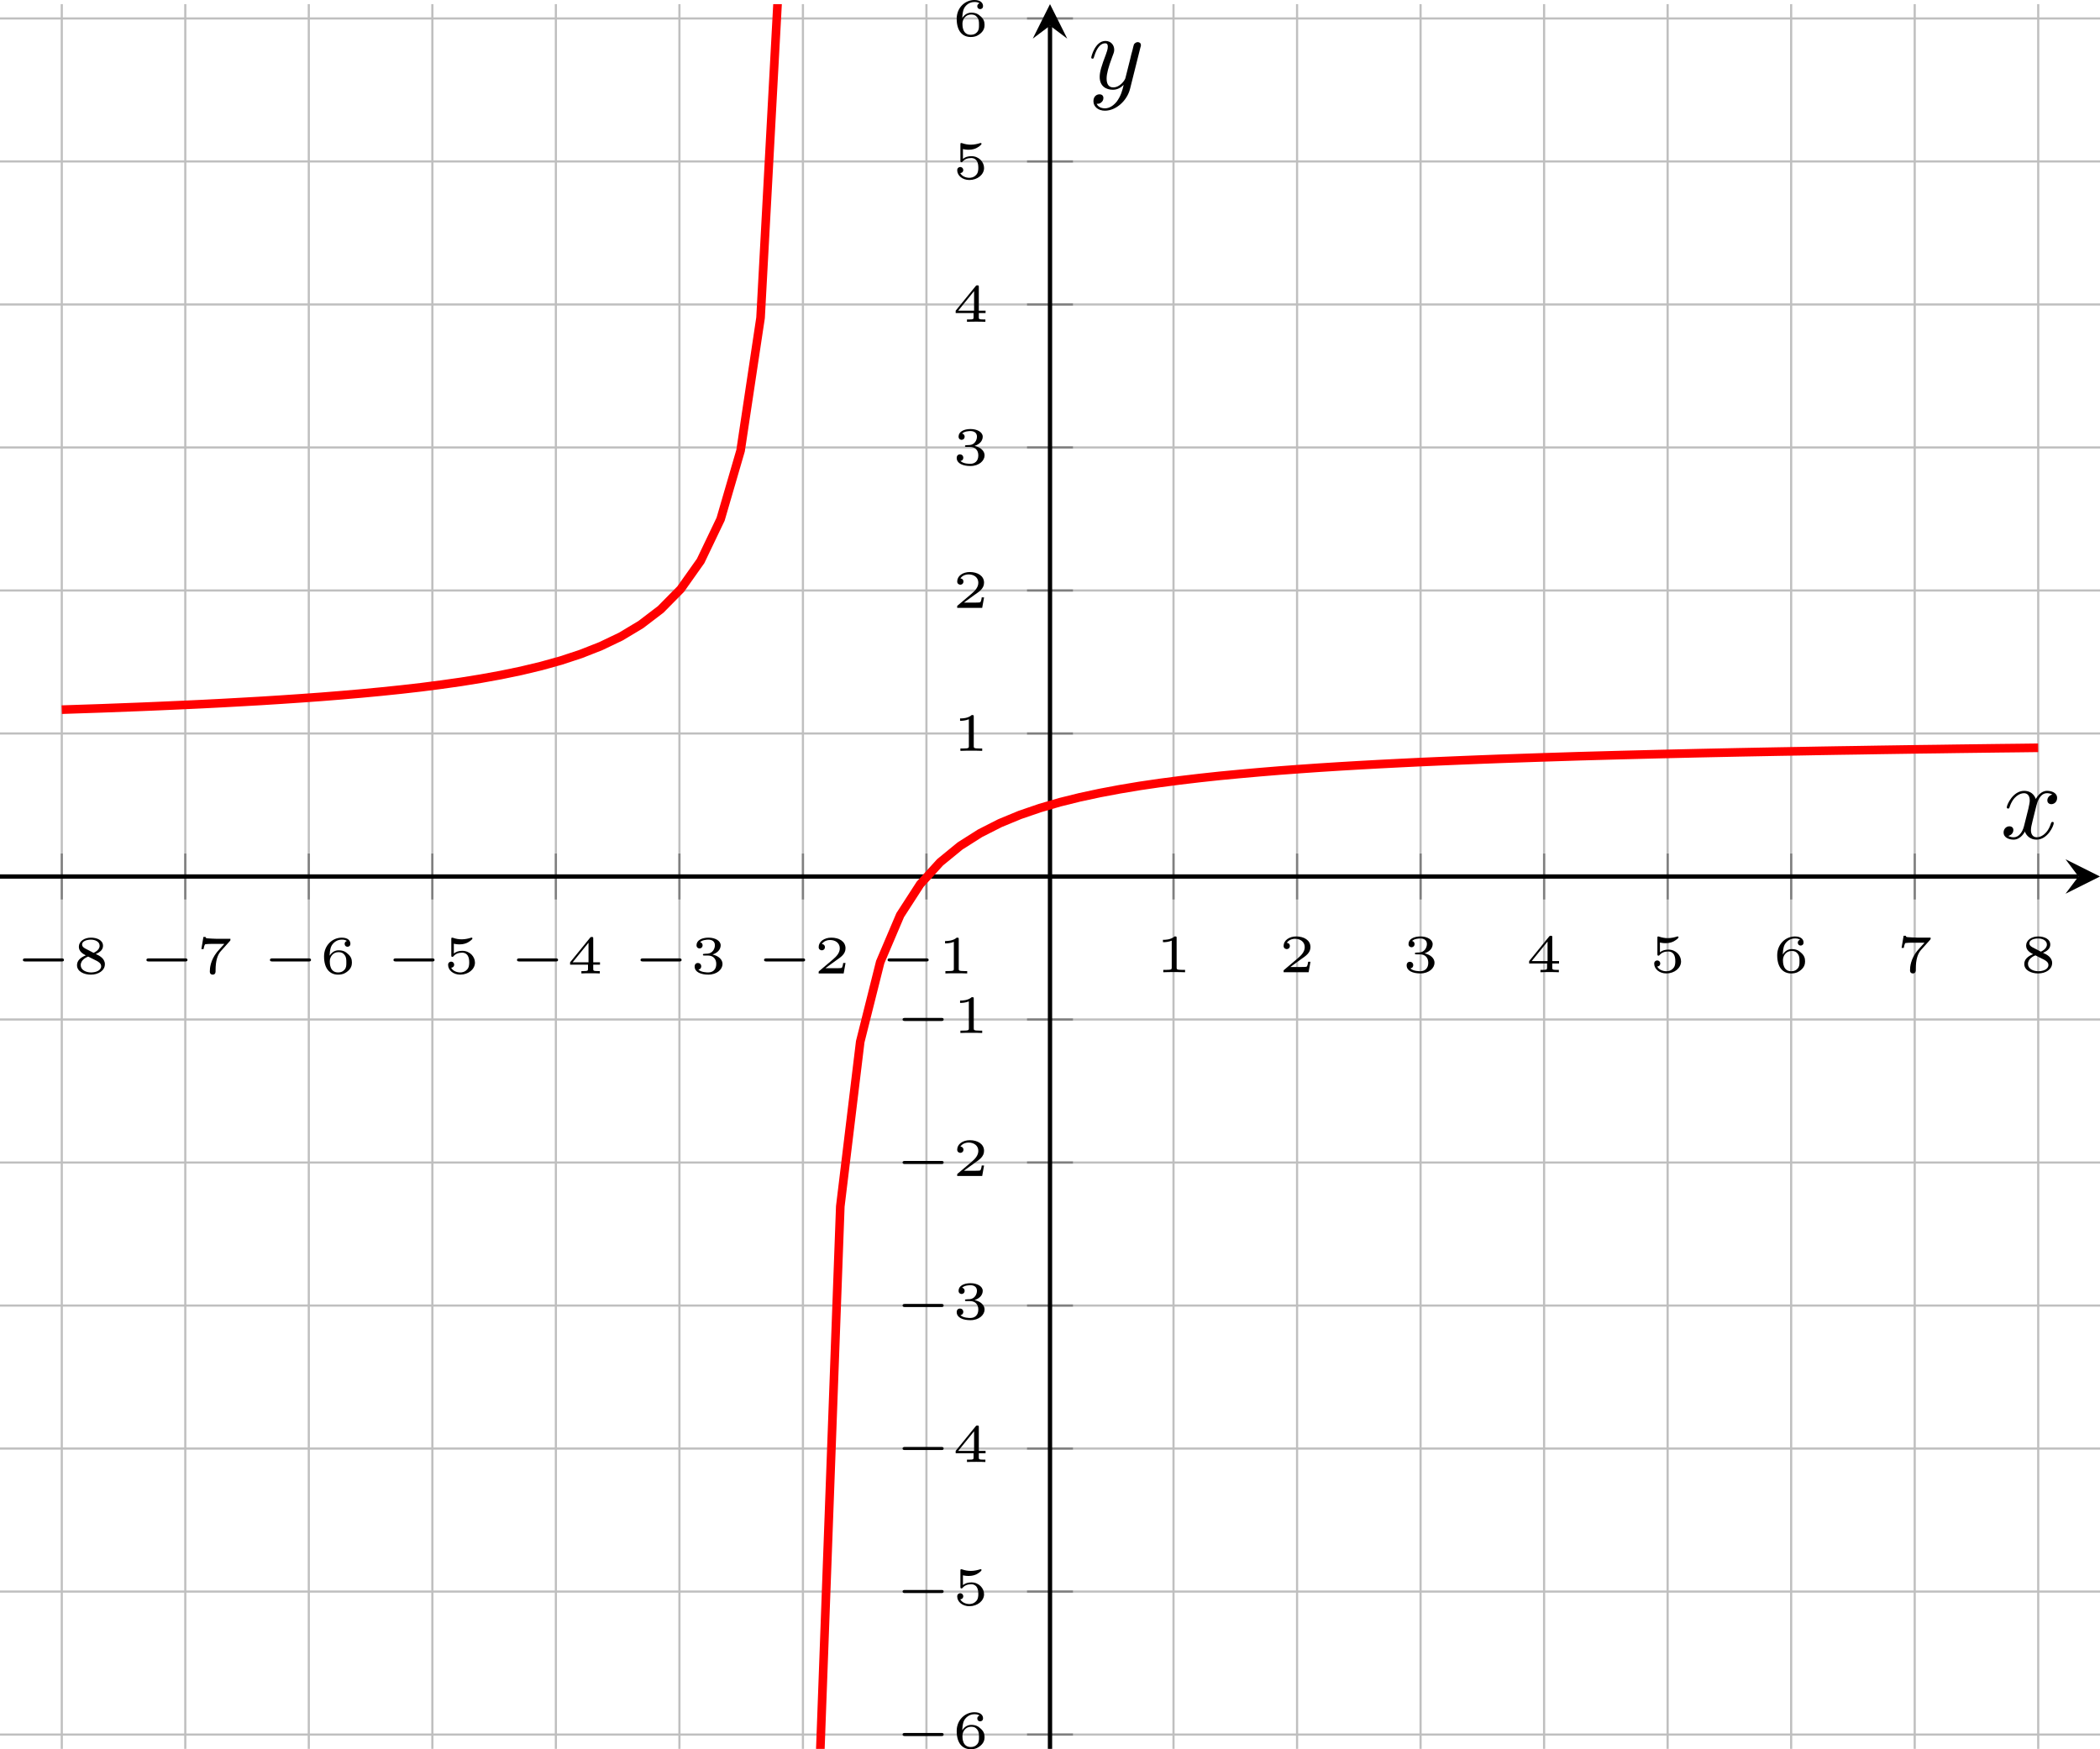 <?xml version="1.0" encoding="UTF-8" standalone="no"?>
<svg
   width="194.266pt"
   height="161.805pt"
   viewBox="0 0 194.266 161.805"
   version="1.2"
   id="svg265"
   xmlns:xlink="http://www.w3.org/1999/xlink"
   xmlns="http://www.w3.org/2000/svg"
   xmlns:svg="http://www.w3.org/2000/svg">
  <defs
     id="defs62">
    <g
       id="g51">
      <symbol
         overflow="visible"
         id="glyph0-0">
        <path
           style="stroke:none"
           d=""
           id="path9" />
      </symbol>
      <symbol
         overflow="visible"
         id="glyph0-1">
        <path
           style="stroke:none"
           d="m 4.391,-1.109 c 0.078,0 0.203,0 0.203,-0.141 0,-0.141 -0.125,-0.141 -0.203,-0.141 h -3.375 c -0.078,0 -0.219,0 -0.219,0.141 0,0.141 0.141,0.141 0.219,0.141 z m 0,0"
           id="path12" />
      </symbol>
      <symbol
         overflow="visible"
         id="glyph1-0">
        <path
           style="stroke:none"
           d=""
           id="path15" />
      </symbol>
      <symbol
         overflow="visible"
         id="glyph1-1">
        <path
           style="stroke:none"
           d="M 2.141,-1.797 C 2.656,-2.016 2.812,-2.281 2.812,-2.562 c 0,-0.516 -0.562,-0.75 -1.109,-0.75 -0.625,0 -1.125,0.344 -1.125,0.844 0,0.453 0.391,0.656 0.641,0.797 -0.516,0.203 -0.812,0.5 -0.812,0.906 0,0.594 0.656,0.875 1.281,0.875 0.703,0 1.297,-0.375 1.297,-0.969 0,-0.531 -0.516,-0.797 -0.844,-0.938 z M 1.156,-2.312 C 0.953,-2.422 0.875,-2.547 0.875,-2.672 c 0,-0.312 0.422,-0.453 0.812,-0.453 0.406,0 0.812,0.188 0.812,0.562 0,0.438 -0.562,0.656 -0.562,0.656 -0.016,0 -0.016,0 -0.062,-0.031 z m 0.281,0.75 0.781,0.391 c 0.172,0.094 0.422,0.234 0.422,0.5 0,0.406 -0.5,0.578 -0.938,0.578 C 1.25,-0.094 0.75,-0.312 0.75,-0.766 0.75,-1.266 1.281,-1.5 1.438,-1.562 Z m 0,0"
           id="path18" />
      </symbol>
      <symbol
         overflow="visible"
         id="glyph1-2">
        <path
           style="stroke:none"
           d="m 3.109,-2.984 c 0.047,-0.047 0.047,-0.062 0.062,-0.094 v -0.125 h -1.219 c -0.125,0 -0.859,-0.031 -0.938,-0.047 -0.125,-0.016 -0.125,-0.062 -0.141,-0.125 H 0.672 l -0.188,1.125 H 0.688 c 0.016,-0.078 0.062,-0.391 0.156,-0.453 0.031,-0.016 0.5,-0.031 0.578,-0.031 h 1.188 c -0.219,0.25 -0.484,0.516 -0.688,0.766 -0.594,0.75 -0.656,1.469 -0.656,1.781 0,0.266 0.172,0.297 0.266,0.297 0.266,0 0.266,-0.25 0.266,-0.312 v -0.094 c 0,-0.891 0.188,-1.438 0.484,-1.766 z m 0,0"
           id="path21" />
      </symbol>
      <symbol
         overflow="visible"
         id="glyph1-3">
        <path
           style="stroke:none"
           d="m 0.922,-1.641 c 0.016,-0.219 0.016,-0.625 0.188,-0.938 0.156,-0.266 0.469,-0.547 0.938,-0.547 0.094,0 0.328,0 0.469,0.125 C 2.438,-2.984 2.312,-2.906 2.312,-2.734 c 0,0.156 0.109,0.266 0.266,0.266 0.078,0 0.266,-0.047 0.266,-0.281 0,-0.266 -0.203,-0.562 -0.797,-0.562 -0.859,0 -1.641,0.703 -1.641,1.734 0,1.188 0.578,1.688 1.297,1.688 0.5,0 0.734,-0.188 0.906,-0.328 0.312,-0.266 0.375,-0.547 0.375,-0.797 0,-0.312 -0.094,-0.547 -0.359,-0.781 C 2.406,-2 2.188,-2.141 1.75,-2.141 c -0.297,0 -0.609,0.141 -0.828,0.5 z m 0.781,1.547 C 0.938,-0.094 0.938,-0.922 0.938,-1.125 c 0,-0.391 0.281,-0.844 0.797,-0.844 0.266,0 0.422,0.062 0.578,0.266 0.141,0.188 0.156,0.391 0.156,0.672 0,0.297 0,0.484 -0.172,0.688 -0.141,0.156 -0.312,0.25 -0.594,0.25 z m 0,0"
           id="path24" />
      </symbol>
      <symbol
         overflow="visible"
         id="glyph1-4">
        <path
           style="stroke:none"
           d="m 0.984,-2.75 c 0.25,0.062 0.484,0.062 0.531,0.062 0.344,0 0.594,-0.094 0.719,-0.156 0.125,-0.062 0.469,-0.281 0.469,-0.391 0,-0.078 -0.062,-0.078 -0.078,-0.078 -0.016,0 -0.016,0 -0.078,0.016 -0.188,0.062 -0.5,0.141 -0.828,0.141 -0.281,0 -0.547,-0.047 -0.812,-0.141 C 0.844,-3.312 0.844,-3.312 0.828,-3.312 0.75,-3.312 0.75,-3.266 0.75,-3.188 v 1.5 c 0,0.094 0,0.156 0.109,0.156 0.047,0 0.047,-0.016 0.094,-0.062 0.188,-0.219 0.453,-0.328 0.797,-0.328 0.281,0 0.453,0.156 0.516,0.266 0.109,0.172 0.141,0.391 0.141,0.641 0,0.203 -0.016,0.484 -0.219,0.672 -0.219,0.234 -0.5,0.25 -0.609,0.25 -0.328,0 -0.688,-0.141 -0.844,-0.438 0.203,-0.016 0.281,-0.156 0.281,-0.281 0,-0.156 -0.125,-0.281 -0.281,-0.281 -0.109,0 -0.281,0.078 -0.281,0.297 0,0.5 0.484,0.906 1.125,0.906 0.75,0 1.359,-0.5 1.359,-1.109 0,-0.562 -0.484,-1.094 -1.172,-1.094 -0.312,0 -0.578,0.078 -0.781,0.25 z m 0,0"
           id="path27" />
      </symbol>
      <symbol
         overflow="visible"
         id="glyph1-5">
        <path
           style="stroke:none"
           d="m 3.078,-0.812 v -0.219 h -0.625 v -2.188 c 0,-0.125 0,-0.156 -0.141,-0.156 -0.094,0 -0.094,0 -0.156,0.078 L 0.312,-1.031 v 0.219 h 1.656 v 0.391 c 0,0.156 0,0.203 -0.422,0.203 h -0.188 V 0 c 0.234,-0.016 0.562,-0.016 0.859,-0.016 0.281,0 0.609,0 0.844,0.016 V -0.219 H 2.891 c -0.438,0 -0.438,-0.047 -0.438,-0.203 V -0.812 Z m -1.062,-2.031 v 1.812 h -1.469 z m 0,0"
           id="path30" />
      </symbol>
      <symbol
         overflow="visible"
         id="glyph1-6">
        <path
           style="stroke:none"
           d="m 1.641,-1.656 c 0.469,0 0.766,0.297 0.766,0.781 0,0.516 -0.312,0.781 -0.75,0.781 -0.062,0 -0.656,0 -0.906,-0.266 0.203,-0.031 0.266,-0.172 0.266,-0.297 0,-0.188 -0.141,-0.312 -0.312,-0.312 -0.156,0 -0.297,0.109 -0.297,0.328 0,0.516 0.578,0.75 1.266,0.75 0.812,0 1.312,-0.5 1.312,-0.984 0,-0.406 -0.359,-0.75 -0.922,-0.875 0.594,-0.203 0.75,-0.578 0.75,-0.859 0,-0.406 -0.5,-0.703 -1.125,-0.703 -0.625,0 -1.109,0.25 -1.109,0.703 0,0.234 0.188,0.297 0.281,0.297 0.141,0 0.281,-0.109 0.281,-0.297 0,-0.109 -0.062,-0.25 -0.234,-0.281 C 1.109,-3.109 1.562,-3.125 1.672,-3.125 c 0.359,0 0.609,0.172 0.609,0.516 0,0.297 -0.188,0.75 -0.703,0.781 -0.141,0 -0.156,0 -0.297,0.016 -0.047,0 -0.109,0 -0.109,0.078 0,0.078 0.047,0.078 0.141,0.078 z m 0,0"
           id="path33" />
      </symbol>
      <symbol
         overflow="visible"
         id="glyph1-7">
        <path
           style="stroke:none"
           d="M 2.938,-0.969 H 2.719 c 0,0.094 -0.062,0.406 -0.141,0.453 -0.031,0.031 -0.453,0.031 -0.531,0.031 H 1.078 C 1.406,-0.719 1.766,-1 2.062,-1.203 c 0.453,-0.312 0.875,-0.594 0.875,-1.125 0,-0.641 -0.609,-0.984 -1.312,-0.984 -0.672,0 -1.172,0.375 -1.172,0.875 0,0.25 0.219,0.297 0.297,0.297 0.125,0 0.281,-0.094 0.281,-0.297 0,-0.172 -0.125,-0.281 -0.281,-0.281 0.141,-0.234 0.438,-0.375 0.766,-0.375 0.484,0 0.891,0.281 0.891,0.766 0,0.422 -0.297,0.75 -0.672,1.062 l -1.219,1.031 C 0.469,-0.188 0.453,-0.188 0.453,-0.156 V 0 h 2.312 z m 0,0"
           id="path36" />
      </symbol>
      <symbol
         overflow="visible"
         id="glyph1-8">
        <path
           style="stroke:none"
           d="M 1.984,-3.172 C 1.984,-3.312 1.969,-3.312 1.797,-3.312 1.453,-3 0.891,-3 0.797,-3 H 0.719 v 0.219 h 0.078 c 0.109,0 0.438,-0.016 0.734,-0.141 v 2.5 c 0,0.141 0,0.203 -0.531,0.203 H 0.75 V 0 c 0.266,-0.016 0.719,-0.016 1,-0.016 0.297,0 0.734,0 1.016,0.016 v -0.219 h -0.25 c -0.531,0 -0.531,-0.062 -0.531,-0.203 z m 0,0"
           id="path39" />
      </symbol>
      <symbol
         overflow="visible"
         id="glyph2-0">
        <path
           style="stroke:none"
           d=""
           id="path42" />
      </symbol>
      <symbol
         overflow="visible"
         id="glyph2-1">
        <path
           style="stroke:none"
           d="M 3.328,-3.016 C 3.391,-3.266 3.625,-4.188 4.312,-4.188 c 0.047,0 0.297,0 0.5,0.125 C 4.531,-4 4.344,-3.766 4.344,-3.516 c 0,0.156 0.109,0.344 0.375,0.344 0.219,0 0.531,-0.172 0.531,-0.578 0,-0.516 -0.578,-0.656 -0.922,-0.656 -0.578,0 -0.922,0.531 -1.047,0.75 -0.25,-0.656 -0.781,-0.75 -1.078,-0.75 -1.031,0 -1.609,1.281 -1.609,1.531 0,0.109 0.109,0.109 0.125,0.109 0.078,0 0.109,-0.031 0.125,-0.109 0.344,-1.062 1,-1.312 1.344,-1.312 0.188,0 0.531,0.094 0.531,0.672 0,0.312 -0.172,0.969 -0.531,2.375 -0.156,0.609 -0.516,1.031 -0.953,1.031 -0.062,0 -0.281,0 -0.5,-0.125 0.25,-0.062 0.469,-0.266 0.469,-0.547 0,-0.266 -0.219,-0.344 -0.359,-0.344 -0.312,0 -0.547,0.25 -0.547,0.578 0,0.453 0.484,0.656 0.922,0.656 0.672,0 1.031,-0.703 1.047,-0.75 0.125,0.359 0.484,0.75 1.078,0.75 1.031,0 1.594,-1.281 1.594,-1.531 0,-0.109 -0.078,-0.109 -0.109,-0.109 -0.094,0 -0.109,0.047 -0.141,0.109 -0.328,1.078 -1,1.312 -1.312,1.312 -0.391,0 -0.547,-0.312 -0.547,-0.656 0,-0.219 0.047,-0.438 0.156,-0.875 z m 0,0"
           id="path45" />
      </symbol>
      <symbol
         overflow="visible"
         id="glyph2-2">
        <path
           style="stroke:none"
           d="m 4.844,-3.797 c 0.047,-0.141 0.047,-0.156 0.047,-0.234 0,-0.172 -0.141,-0.266 -0.297,-0.266 -0.094,0 -0.25,0.062 -0.344,0.203 -0.016,0.062 -0.109,0.359 -0.141,0.547 -0.078,0.25 -0.141,0.531 -0.203,0.797 l -0.453,1.797 c -0.031,0.141 -0.469,0.844 -1.125,0.844 -0.5,0 -0.609,-0.438 -0.609,-0.812 C 1.719,-1.375 1.891,-2 2.219,-2.875 2.375,-3.281 2.422,-3.391 2.422,-3.594 c 0,-0.438 -0.312,-0.812 -0.812,-0.812 -0.953,0 -1.312,1.453 -1.312,1.531 0,0.109 0.094,0.109 0.109,0.109 0.109,0 0.109,-0.031 0.156,-0.188 0.281,-0.938 0.672,-1.234 1.016,-1.234 0.078,0 0.25,0 0.25,0.312 0,0.25 -0.109,0.516 -0.172,0.703 -0.406,1.062 -0.578,1.625 -0.578,2.094 0,0.891 0.625,1.188 1.219,1.188 0.391,0 0.719,-0.172 1,-0.453 -0.125,0.516 -0.25,1.016 -0.641,1.547 -0.266,0.328 -0.641,0.625 -1.094,0.625 -0.141,0 -0.594,-0.031 -0.766,-0.422 0.156,0 0.297,0 0.422,-0.125 C 1.328,1.203 1.422,1.062 1.422,0.875 1.422,0.562 1.156,0.531 1.062,0.531 0.828,0.531 0.5,0.688 0.5,1.172 c 0,0.5 0.438,0.875 1.062,0.875 1.016,0 2.047,-0.906 2.328,-2.031 z m 0,0"
           id="path48" />
      </symbol>
    </g>
    <clipPath
       id="clip1">
      <path
         d="M 1,4 H 196.461 V 164 H 1 Z m 0,0"
         id="path53" />
    </clipPath>
    <clipPath
       id="clip2">
      <path
         d="m 193,82 h 3.461 v 4 H 193 Z m 0,0"
         id="path56" />
    </clipPath>
    <clipPath
       id="clip3">
      <path
         d="M 2,3.602 H 196.266 V 164.992 H 2 Z m 0,0"
         id="path59" />
    </clipPath>
  </defs>
  <g
     id="surface4972"
     transform="translate(-2,-3.219)">
    <path
       style="fill:none;stroke:#bfbfbf;stroke-width:0.199;stroke-linecap:butt;stroke-linejoin:miter;stroke-miterlimit:10;stroke-opacity:1"
       d="M 5.715,0.033 V 161.423 M 17.141,0.033 V 161.423 M 28.566,0.033 V 161.423 M 39.996,0.033 V 161.423 M 51.422,0.033 V 161.423 M 62.852,0.033 V 161.423 M 74.277,0.033 V 161.423 M 85.703,0.033 V 161.423 M 108.559,0.033 V 161.423 M 119.988,0.033 V 161.423 M 131.414,0.033 V 161.423 M 142.84,0.033 V 161.423 M 154.27,0.033 V 161.423 M 165.695,0.033 V 161.423 M 177.125,0.033 V 161.423 M 188.551,0.033 V 161.423"
       transform="matrix(1,0,0,-1,2,165.025)"
       id="path64" />
    <g
       clip-path="url(#clip1)"
       clip-rule="nonzero"
       id="g68">
      <path
         style="fill:none;stroke:#bfbfbf;stroke-width:0.199;stroke-linecap:butt;stroke-linejoin:miter;stroke-miterlimit:10;stroke-opacity:1"
         d="M 0,1.357 H 194.266 M 0,14.584 H 194.266 M 0,27.814 H 194.266 M 0,41.041 H 194.266 M 0,54.271 H 194.266 M 0,67.502 H 194.266 M 0,93.959 H 194.266 M 0,107.185 H 194.266 M 0,120.416 H 194.266 M 0,133.642 H 194.266 M 0,146.873 H 194.266 M 0,160.099 h 194.266"
         transform="matrix(1,0,0,-1,2,165.025)"
         id="path66" />
    </g>
    <path
       style="fill:none;stroke:#7f7f7f;stroke-width:0.199;stroke-linecap:butt;stroke-linejoin:miter;stroke-miterlimit:10;stroke-opacity:1"
       d="m 5.715,78.603 v 4.25 m 11.426,-4.25 v 4.25 m 11.426,-4.25 v 4.25 m 11.43,-4.25 v 4.25 m 11.426,-4.25 v 4.25 m 11.43,-4.25 v 4.25 m 11.426,-4.25 v 4.25 m 11.426,-4.25 v 4.25 m 22.855,-4.25 v 4.25 m 11.43,-4.25 v 4.25 m 11.426,-4.25 v 4.25 m 11.426,-4.25 v 4.25 m 11.43,-4.25 v 4.25 m 11.426,-4.25 v 4.25 m 11.43,-4.25 v 4.25 m 11.426,-4.25 v 4.25"
       transform="matrix(1,0,0,-1,2,165.025)"
       id="path70" />
    <path
       style="fill:none;stroke:#7f7f7f;stroke-width:0.199;stroke-linecap:butt;stroke-linejoin:miter;stroke-miterlimit:10;stroke-opacity:1"
       d="m 95.008,1.357 h 4.25 m -4.25,13.227 h 4.25 m -4.25,13.23 h 4.25 m -4.25,13.227 h 4.25 m -4.25,13.23 h 4.25 m -4.25,13.23 h 4.25 m -4.25,26.457 h 4.25 m -4.25,13.227 h 4.25 m -4.25,13.23 h 4.25 m -4.25,13.227 h 4.25 m -4.25,13.23 h 4.25 m -4.25,13.227 h 4.25"
       transform="matrix(1,0,0,-1,2,165.025)"
       id="path72" />
    <path
       style="fill:none;stroke:#000000;stroke-width:0.399;stroke-linecap:butt;stroke-linejoin:miter;stroke-miterlimit:10;stroke-opacity:1"
       d="M 0,80.728 H 192.273"
       transform="matrix(1,0,0,-1,2,165.025)"
       id="path74" />
    <g
       clip-path="url(#clip2)"
       clip-rule="nonzero"
       id="g78">
      <path
         style="fill:#000000;fill-opacity:1;fill-rule:nonzero;stroke:none"
         d="m 196.266,84.297 -3.188,-1.594 1.195,1.594 -1.195,1.594"
         id="path76" />
    </g>
    <path
       style="fill:none;stroke:#000000;stroke-width:0.399;stroke-linecap:butt;stroke-linejoin:miter;stroke-miterlimit:10;stroke-opacity:1"
       d="M 97.133,0.033 V 159.431"
       transform="matrix(1,0,0,-1,2,165.025)"
       id="path80" />
    <path
       style="fill:#000000;fill-opacity:1;fill-rule:nonzero;stroke:none"
       d="m 99.133,3.602 -1.594,3.188 1.594,-1.195 1.594,1.195"
       id="path82" />
    <g
       style="fill:#000000;fill-opacity:1"
       id="g86">
      <use
         xlink:href="#glyph0-1"
         x="3.321"
         y="93.264"
         id="use84"
         width="100%"
         height="100%" />
    </g>
    <g
       style="fill:#000000;fill-opacity:1"
       id="g90">
      <use
         xlink:href="#glyph1-1"
         x="8.717"
         y="93.264"
         id="use88"
         width="100%"
         height="100%" />
    </g>
    <g
       style="fill:#000000;fill-opacity:1"
       id="g94">
      <use
         xlink:href="#glyph0-1"
         x="14.748"
         y="93.264"
         id="use92"
         width="100%"
         height="100%" />
    </g>
    <g
       style="fill:#000000;fill-opacity:1"
       id="g98">
      <use
         xlink:href="#glyph1-2"
         x="20.144"
         y="93.264"
         id="use96"
         width="100%"
         height="100%" />
    </g>
    <g
       style="fill:#000000;fill-opacity:1"
       id="g102">
      <use
         xlink:href="#glyph0-1"
         x="26.175"
         y="93.264"
         id="use100"
         width="100%"
         height="100%" />
    </g>
    <g
       style="fill:#000000;fill-opacity:1"
       id="g106">
      <use
         xlink:href="#glyph1-3"
         x="31.571"
         y="93.264"
         id="use104"
         width="100%"
         height="100%" />
    </g>
    <g
       style="fill:#000000;fill-opacity:1"
       id="g110">
      <use
         xlink:href="#glyph0-1"
         x="37.602"
         y="93.264"
         id="use108"
         width="100%"
         height="100%" />
    </g>
    <g
       style="fill:#000000;fill-opacity:1"
       id="g114">
      <use
         xlink:href="#glyph1-4"
         x="42.999"
         y="93.264"
         id="use112"
         width="100%"
         height="100%" />
    </g>
    <g
       style="fill:#000000;fill-opacity:1"
       id="g118">
      <use
         xlink:href="#glyph0-1"
         x="49.029"
         y="93.264"
         id="use116"
         width="100%"
         height="100%" />
    </g>
    <g
       style="fill:#000000;fill-opacity:1"
       id="g122">
      <use
         xlink:href="#glyph1-5"
         x="54.426"
         y="93.264"
         id="use120"
         width="100%"
         height="100%" />
    </g>
    <g
       style="fill:#000000;fill-opacity:1"
       id="g126">
      <use
         xlink:href="#glyph0-1"
         x="60.456"
         y="93.264"
         id="use124"
         width="100%"
         height="100%" />
    </g>
    <g
       style="fill:#000000;fill-opacity:1"
       id="g130">
      <use
         xlink:href="#glyph1-6"
         x="65.853"
         y="93.264"
         id="use128"
         width="100%"
         height="100%" />
    </g>
    <g
       style="fill:#000000;fill-opacity:1"
       id="g134">
      <use
         xlink:href="#glyph0-1"
         x="71.884"
         y="93.264"
         id="use132"
         width="100%"
         height="100%" />
    </g>
    <g
       style="fill:#000000;fill-opacity:1"
       id="g138">
      <use
         xlink:href="#glyph1-7"
         x="77.28"
         y="93.264"
         id="use136"
         width="100%"
         height="100%" />
    </g>
    <g
       style="fill:#000000;fill-opacity:1"
       id="g142">
      <use
         xlink:href="#glyph0-1"
         x="83.311"
         y="93.264"
         id="use140"
         width="100%"
         height="100%" />
    </g>
    <g
       style="fill:#000000;fill-opacity:1"
       id="g146">
      <use
         xlink:href="#glyph1-8"
         x="88.707"
         y="93.264"
         id="use144"
         width="100%"
         height="100%" />
    </g>
    <g
       style="fill:#000000;fill-opacity:1"
       id="g150">
      <use
         xlink:href="#glyph1-8"
         x="108.863"
         y="93.153"
         id="use148"
         width="100%"
         height="100%" />
    </g>
    <g
       style="fill:#000000;fill-opacity:1"
       id="g154">
      <use
         xlink:href="#glyph1-7"
         x="120.291"
         y="93.153"
         id="use152"
         width="100%"
         height="100%" />
    </g>
    <g
       style="fill:#000000;fill-opacity:1"
       id="g158">
      <use
         xlink:href="#glyph1-6"
         x="131.718"
         y="93.153"
         id="use156"
         width="100%"
         height="100%" />
    </g>
    <g
       style="fill:#000000;fill-opacity:1"
       id="g162">
      <use
         xlink:href="#glyph1-5"
         x="143.145"
         y="93.153"
         id="use160"
         width="100%"
         height="100%" />
    </g>
    <g
       style="fill:#000000;fill-opacity:1"
       id="g166">
      <use
         xlink:href="#glyph1-4"
         x="154.572"
         y="93.153"
         id="use164"
         width="100%"
         height="100%" />
    </g>
    <g
       style="fill:#000000;fill-opacity:1"
       id="g170">
      <use
         xlink:href="#glyph1-3"
         x="165.999"
         y="93.153"
         id="use168"
         width="100%"
         height="100%" />
    </g>
    <g
       style="fill:#000000;fill-opacity:1"
       id="g174">
      <use
         xlink:href="#glyph1-2"
         x="177.426"
         y="93.153"
         id="use172"
         width="100%"
         height="100%" />
    </g>
    <g
       style="fill:#000000;fill-opacity:1"
       id="g178">
      <use
         xlink:href="#glyph1-1"
         x="188.854"
         y="93.153"
         id="use176"
         width="100%"
         height="100%" />
    </g>
    <g
       style="fill:#000000;fill-opacity:1"
       id="g182">
      <use
         xlink:href="#glyph0-1"
         x="84.699"
         y="164.914"
         id="use180"
         width="100%"
         height="100%" />
    </g>
    <g
       style="fill:#000000;fill-opacity:1"
       id="g186">
      <use
         xlink:href="#glyph1-3"
         x="90.095"
         y="164.914"
         id="use184"
         width="100%"
         height="100%" />
    </g>
    <g
       style="fill:#000000;fill-opacity:1"
       id="g190">
      <use
         xlink:href="#glyph0-1"
         x="84.699"
         y="151.686"
         id="use188"
         width="100%"
         height="100%" />
    </g>
    <g
       style="fill:#000000;fill-opacity:1"
       id="g194">
      <use
         xlink:href="#glyph1-4"
         x="90.095"
         y="151.686"
         id="use192"
         width="100%"
         height="100%" />
    </g>
    <g
       style="fill:#000000;fill-opacity:1"
       id="g198">
      <use
         xlink:href="#glyph0-1"
         x="84.699"
         y="138.457"
         id="use196"
         width="100%"
         height="100%" />
    </g>
    <g
       style="fill:#000000;fill-opacity:1"
       id="g202">
      <use
         xlink:href="#glyph1-5"
         x="90.095"
         y="138.457"
         id="use200"
         width="100%"
         height="100%" />
    </g>
    <g
       style="fill:#000000;fill-opacity:1"
       id="g206">
      <use
         xlink:href="#glyph0-1"
         x="84.699"
         y="125.228"
         id="use204"
         width="100%"
         height="100%" />
    </g>
    <g
       style="fill:#000000;fill-opacity:1"
       id="g210">
      <use
         xlink:href="#glyph1-6"
         x="90.095"
         y="125.228"
         id="use208"
         width="100%"
         height="100%" />
    </g>
    <g
       style="fill:#000000;fill-opacity:1"
       id="g214">
      <use
         xlink:href="#glyph0-1"
         x="84.699"
         y="112"
         id="use212"
         width="100%"
         height="100%" />
    </g>
    <g
       style="fill:#000000;fill-opacity:1"
       id="g218">
      <use
         xlink:href="#glyph1-7"
         x="90.095"
         y="112"
         id="use216"
         width="100%"
         height="100%" />
    </g>
    <g
       style="fill:#000000;fill-opacity:1"
       id="g222">
      <use
         xlink:href="#glyph0-1"
         x="84.699"
         y="98.771"
         id="use220"
         width="100%"
         height="100%" />
    </g>
    <g
       style="fill:#000000;fill-opacity:1"
       id="g226">
      <use
         xlink:href="#glyph1-8"
         x="90.095"
         y="98.771"
         id="use224"
         width="100%"
         height="100%" />
    </g>
    <g
       style="fill:#000000;fill-opacity:1"
       id="g230">
      <use
         xlink:href="#glyph1-8"
         x="90.095"
         y="72.674"
         id="use228"
         width="100%"
         height="100%" />
    </g>
    <g
       style="fill:#000000;fill-opacity:1"
       id="g234">
      <use
         xlink:href="#glyph1-7"
         x="90.095"
         y="59.445"
         id="use232"
         width="100%"
         height="100%" />
    </g>
    <g
       style="fill:#000000;fill-opacity:1"
       id="g238">
      <use
         xlink:href="#glyph1-6"
         x="90.095"
         y="46.217"
         id="use236"
         width="100%"
         height="100%" />
    </g>
    <g
       style="fill:#000000;fill-opacity:1"
       id="g242">
      <use
         xlink:href="#glyph1-5"
         x="90.095"
         y="32.988"
         id="use240"
         width="100%"
         height="100%" />
    </g>
    <g
       style="fill:#000000;fill-opacity:1"
       id="g246">
      <use
         xlink:href="#glyph1-4"
         x="90.095"
         y="19.759"
         id="use244"
         width="100%"
         height="100%" />
    </g>
    <g
       style="fill:#000000;fill-opacity:1"
       id="g250">
      <use
         xlink:href="#glyph1-3"
         x="90.095"
         y="6.531"
         id="use248"
         width="100%"
         height="100%" />
    </g>
    <g
       clip-path="url(#clip3)"
       clip-rule="nonzero"
       id="g254">
      <path
         style="fill:none;stroke:#ff0000;stroke-width:0.797;stroke-linecap:butt;stroke-linejoin:miter;stroke-miterlimit:10;stroke-opacity:1"
         d="m 5.715,96.162 1.844,0.062 1.848,0.062 3.695,0.141 1.844,0.078 1.848,0.082 1.848,0.086 1.848,0.094 1.844,0.102 1.848,0.105 1.848,0.117 1.848,0.125 1.844,0.133 1.848,0.148 1.848,0.16 1.848,0.176 1.844,0.191 1.848,0.211 1.848,0.238 1.848,0.262 1.844,0.297 1.848,0.336 1.848,0.383 1.848,0.441 1.844,0.512 1.848,0.609 1.848,0.727 1.848,0.883 1.844,1.105 1.848,1.41 1.848,1.875 1.844,2.605 1.848,3.863 1.848,6.34 1.848,12.289 1.844,34.066 M 75.887,0.002 77.734,50.212 l 1.844,15.234 1.848,7.363 1.848,4.344 1.848,2.859 1.844,2.031 1.848,1.512 1.848,1.172 1.848,0.938 1.844,0.762 1.848,0.633 1.848,0.539 1.848,0.457 1.844,0.395 1.848,0.348 1.848,0.309 1.848,0.27 1.844,0.242 1.848,0.219 1.848,0.199 1.848,0.176 1.844,0.164 1.848,0.152 1.848,0.137 1.848,0.129 1.844,0.117 1.848,0.109 1.848,0.102 1.848,0.094 1.844,0.09 1.848,0.082 1.848,0.078 1.844,0.074 1.848,0.07 3.695,0.125 1.844,0.059 1.848,0.059 3.695,0.102 1.844,0.047 1.848,0.047 3.695,0.086 1.844,0.039 1.848,0.039 3.695,0.07 1.844,0.031 1.848,0.035 1.848,0.031 1.848,0.027 1.844,0.031 3.695,0.055 1.848,0.023 1.844,0.027 3.695,0.047 1.848,0.02 1.844,0.023"
         transform="matrix(1,0,0,-1,2,165.025)"
         id="path252" />
    </g>
    <g
       style="fill:#000000;fill-opacity:1"
       id="g258">
      <use
         xlink:href="#glyph2-1"
         x="187.048"
         y="80.778"
         id="use256"
         width="100%"
         height="100%" />
    </g>
    <g
       style="fill:#000000;fill-opacity:1"
       id="g262">
      <use
         xlink:href="#glyph2-2"
         x="102.651"
         y="11.412"
         id="use260"
         width="100%"
         height="100%" />
    </g>
  </g>
</svg>
